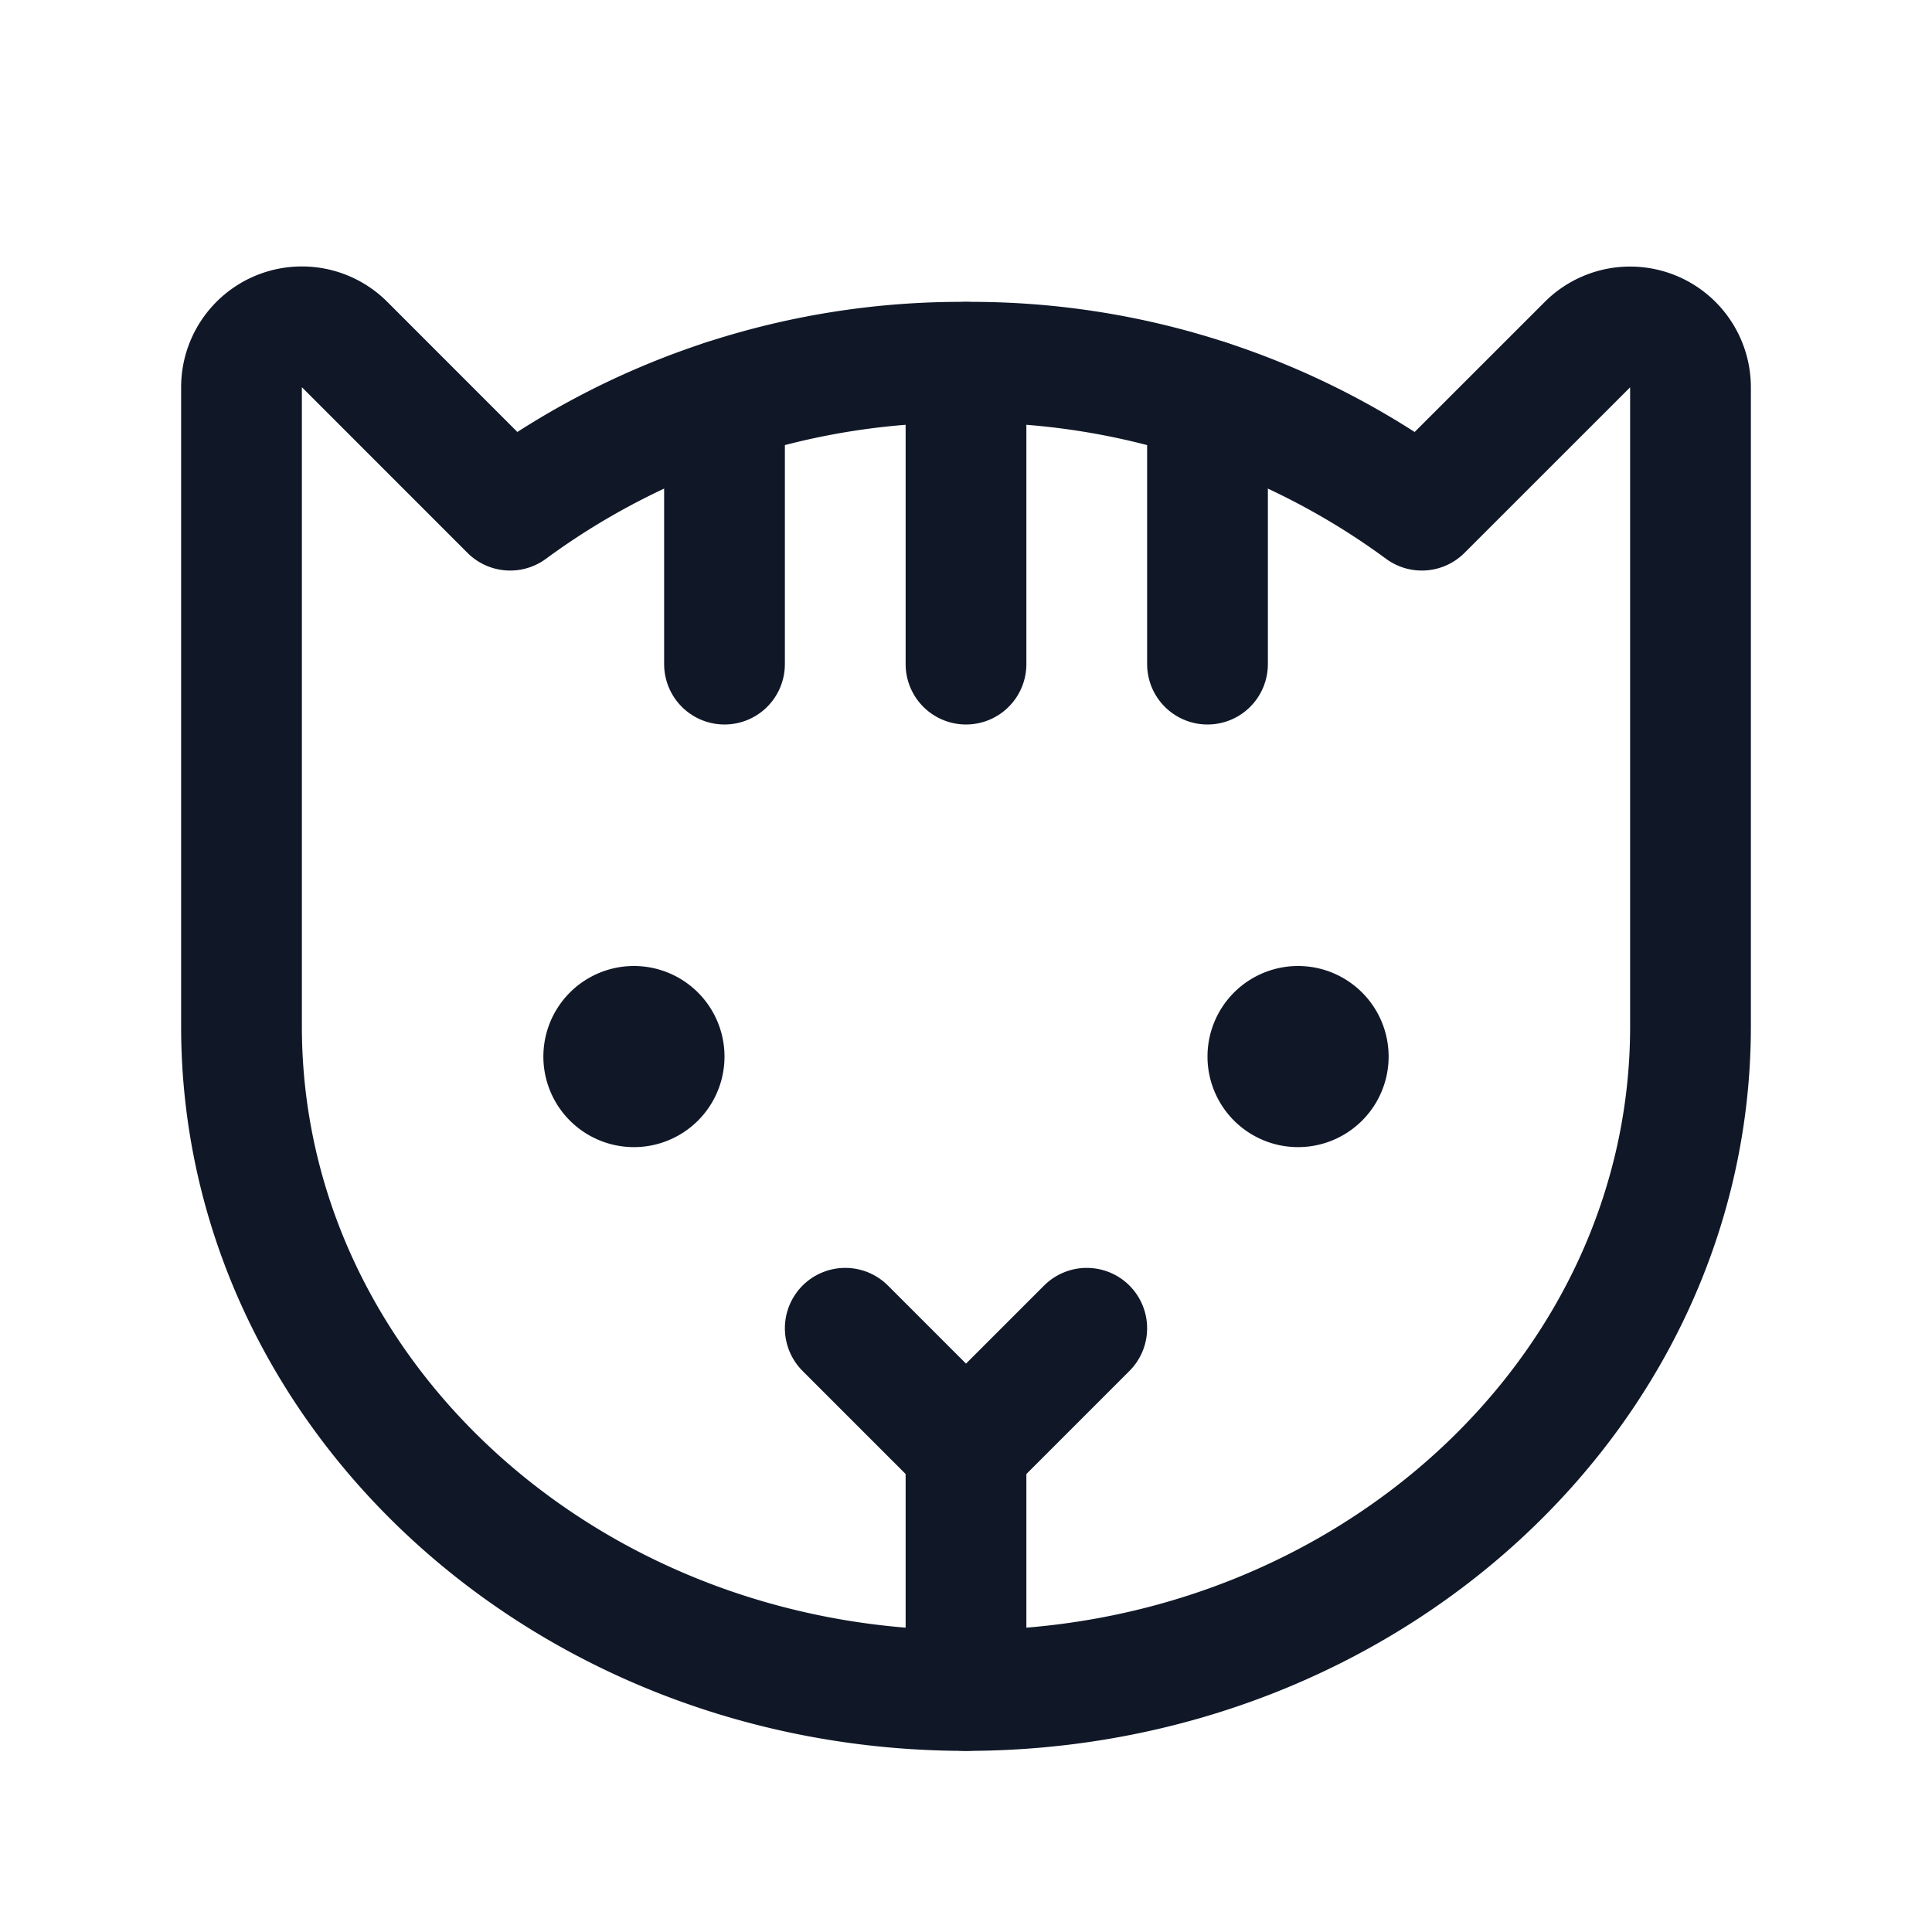 <svg xmlns="http://www.w3.org/2000/svg" width="32" height="32" fill="none"><g clip-path="url(#a)"><path stroke="#101828" stroke-linecap="round" stroke-linejoin="round" stroke-width="2" d="M16 24v4"/><path fill="#101828" d="M10.5 19a1.5 1.5 0 1 0 0-3 1.5 1.5 0 0 0 0 3Zm11 0a1.5 1.5 0 1 0 0-3 1.5 1.5 0 0 0 0 3Z"/><path stroke="#101828" stroke-linecap="round" stroke-linejoin="round" stroke-width="2" d="M16 6v5m2 11-2 2-2-2M12 6.625V11m8-4.375V11"/><path stroke="#101828" stroke-linecap="round" stroke-linejoin="round" stroke-width="2" d="M4 17V6.412a1 1 0 0 1 1.713-.7L8.45 8.45A12.6 12.6 0 0 1 16 6a12.6 12.6 0 0 1 7.55 2.45v0l2.738-2.737a1 1 0 0 1 1.712.7V17c0 6.075-5.375 11-12 11S4 23.075 4 17Z"/></g><defs><clipPath id="a"><rect width="32" height="32" fill="#fff" rx="5"/></clipPath></defs></svg>